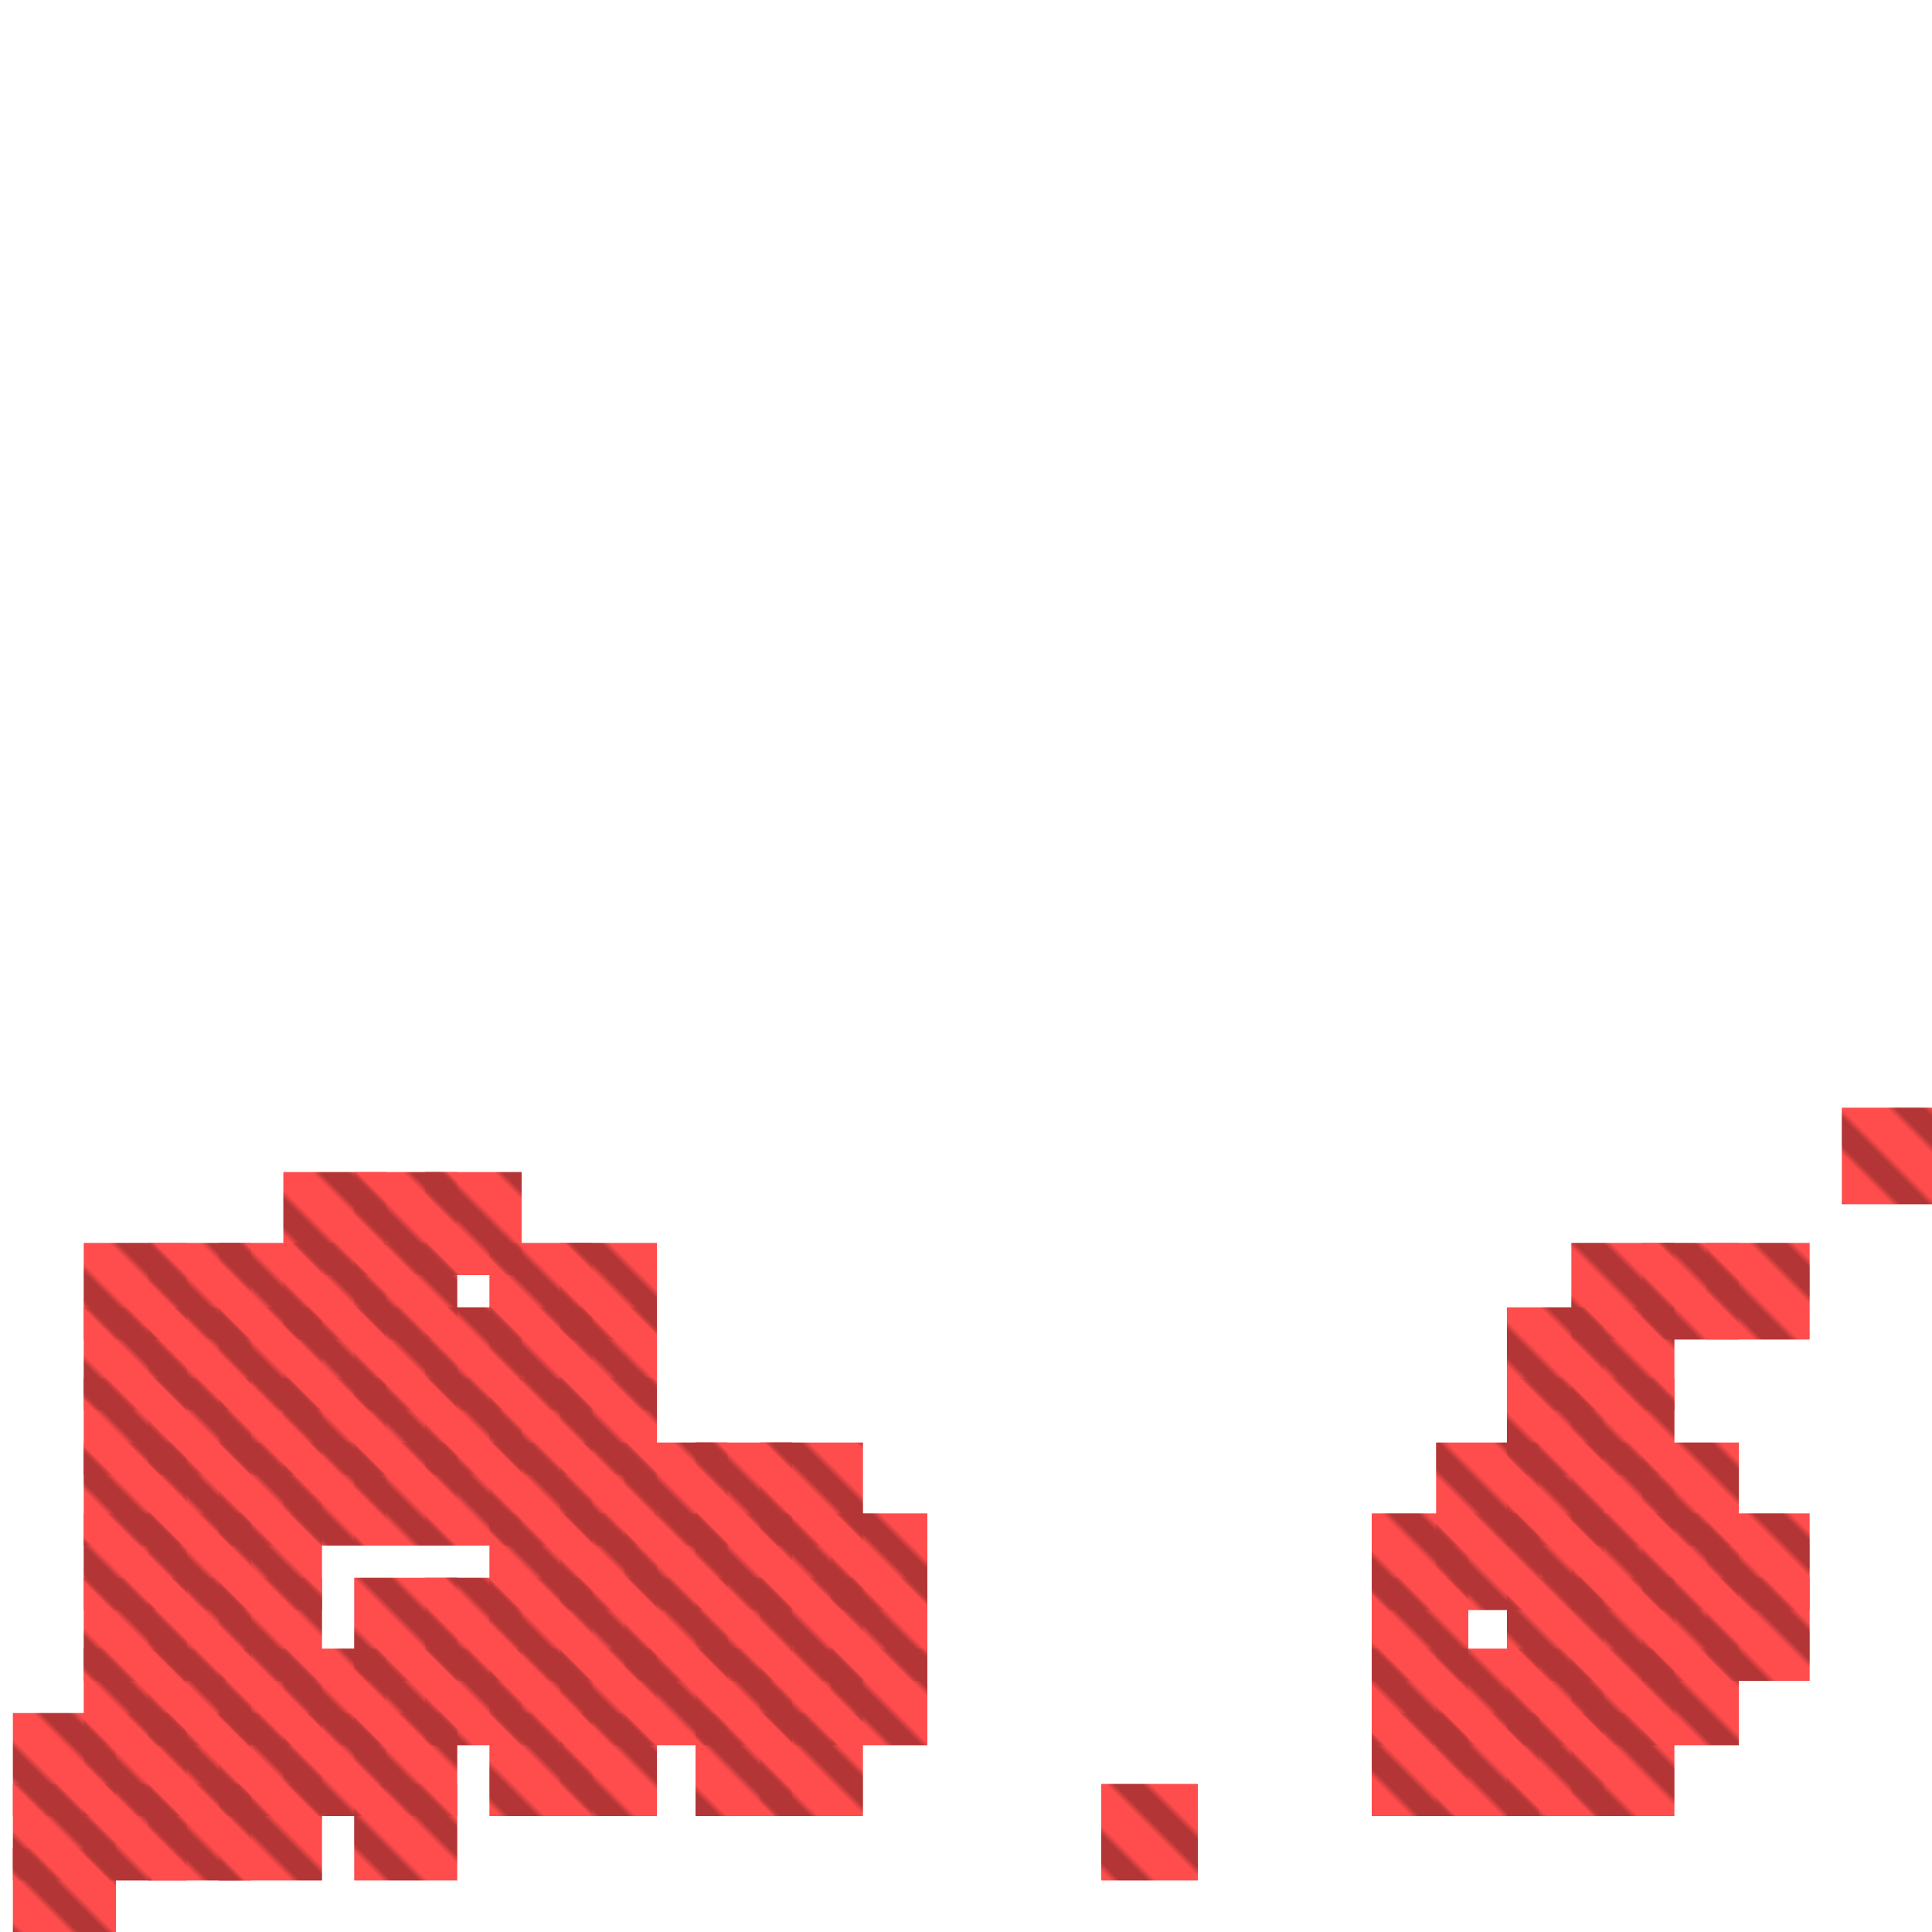 <?xml version="1.0" encoding="utf-8"?>
<svg xmlns="http://www.w3.org/2000/svg" width="300" height="300"
        viewBox="0 0 300 300" class="creatureMap" style="position:absolute;">
    <defs>
        <filter id="blur" x="-30%" y="-30%" width="160%" height="160%">
            <feGaussianBlur stdDeviation="3" />
        </filter>
        <pattern id="pattern-untameable" width="10" height="10" patternTransform="rotate(135)" patternUnits="userSpaceOnUse">
            <rect width="4" height="10" fill="black"></rect>
        </pattern>
        <filter id="groupStroke">
            <feFlood result="outsideColor" flood-color="black"/>
            <feMorphology in="SourceAlpha" operator="dilate" radius="2"/>
            <feComposite result="strokeoutline1" in="outsideColor" operator="in"/>
            <feComposite result="strokeoutline2" in="strokeoutline1" in2="SourceAlpha" operator="out"/>
            <feGaussianBlur in="strokeoutline2" result="strokeblur" stdDeviation="1"/>
        </filter>
        <style>
            .spawningMap-very-common { fill: #0F0; }
            .spawningMap-common { fill: #B2FF00; }
            .spawningMap-uncommon { fill: #FF0; }
            .spawningMap-very-uncommon { fill: #FC0; }
            .spawningMap-rare { fill: #F60; }
            .spawningMap-very-rare { fill: #F00; }
            .spawning-map-point { stroke:black; stroke-width:1; }
        </style>
    </defs>

<g filter="url(#blur)" opacity="0.7">
<g class="spawningMap-very-rare">
<rect x="13" y="193" width="16" height="15" />
<rect x="13" y="245" width="16" height="16" />
<rect x="13" y="235" width="16" height="15" />
<rect x="23" y="235" width="16" height="15" />
<rect x="23" y="245" width="16" height="16" />
<rect x="34" y="277" width="16" height="15" />
<rect x="34" y="245" width="16" height="16" />
<rect x="34" y="235" width="16" height="15" />
<rect x="34" y="256" width="16" height="15" />
<rect x="44" y="256" width="16" height="15" />
<rect x="44" y="266" width="16" height="16" />
<rect x="55" y="266" width="16" height="16" />
<rect x="55" y="277" width="16" height="15" />
<rect x="55" y="256" width="16" height="15" />
<rect x="55" y="245" width="16" height="16" />
<rect x="171" y="277" width="15" height="15" />
<rect x="66" y="245" width="15" height="16" />
<rect x="66" y="256" width="15" height="15" />
<rect x="76" y="266" width="16" height="16" />
<rect x="76" y="256" width="16" height="15" />
<rect x="213" y="266" width="15" height="16" />
<rect x="76" y="245" width="16" height="16" />
<rect x="213" y="256" width="15" height="15" />
<rect x="213" y="245" width="15" height="16" />
<rect x="213" y="235" width="15" height="15" />
<rect x="223" y="235" width="16" height="15" />
<rect x="223" y="256" width="16" height="15" />
<rect x="223" y="266" width="16" height="16" />
<rect x="76" y="235" width="16" height="15" />
<rect x="87" y="235" width="15" height="15" />
<rect x="234" y="266" width="15" height="16" />
<rect x="87" y="245" width="15" height="16" />
<rect x="244" y="266" width="16" height="16" />
<rect x="87" y="256" width="15" height="15" />
<rect x="234" y="256" width="15" height="15" />
<rect x="244" y="256" width="16" height="15" />
<rect x="255" y="256" width="15" height="15" />
<rect x="87" y="266" width="15" height="16" />
<rect x="234" y="245" width="15" height="16" />
<rect x="234" y="235" width="15" height="15" />
<rect x="244" y="235" width="16" height="15" />
<rect x="244" y="245" width="16" height="16" />
<rect x="255" y="245" width="15" height="16" />
<rect x="255" y="235" width="15" height="15" />
<rect x="97" y="256" width="16" height="15" />
<rect x="265" y="235" width="16" height="15" />
<rect x="265" y="245" width="16" height="16" />
<rect x="97" y="245" width="16" height="16" />
<rect x="97" y="235" width="16" height="15" />
<rect x="108" y="245" width="15" height="16" />
<rect x="108" y="256" width="15" height="15" />
<rect x="108" y="266" width="15" height="16" />
<rect x="118" y="266" width="16" height="16" />
<rect x="118" y="256" width="16" height="15" />
<rect x="129" y="256" width="15" height="15" />
<rect x="118" y="245" width="16" height="16" />
<rect x="129" y="245" width="15" height="16" />
<rect x="118" y="235" width="16" height="15" />
<rect x="129" y="235" width="15" height="15" />
<rect x="97" y="224" width="16" height="16" />
<rect x="87" y="224" width="15" height="16" />
<rect x="2" y="266" width="16" height="16" />
<rect x="118" y="224" width="16" height="16" />
<rect x="108" y="224" width="15" height="16" />
<rect x="108" y="235" width="15" height="15" />
<rect x="2" y="277" width="16" height="15" />
<rect x="2" y="287" width="16" height="13" />
<rect x="13" y="277" width="16" height="15" />
<rect x="13" y="266" width="16" height="16" />
<rect x="13" y="256" width="16" height="15" />
<rect x="23" y="256" width="16" height="15" />
<rect x="23" y="266" width="16" height="16" />
<rect x="23" y="277" width="16" height="15" />
<rect x="286" y="172" width="14" height="15" />
<rect x="34" y="266" width="16" height="16" />
<rect x="244" y="193" width="16" height="15" />
<rect x="255" y="193" width="15" height="15" />
<rect x="265" y="193" width="16" height="15" />
<rect x="255" y="224" width="15" height="16" />
<rect x="244" y="224" width="16" height="16" />
<rect x="234" y="224" width="15" height="16" />
<rect x="234" y="214" width="15" height="15" />
<rect x="244" y="214" width="16" height="15" />
<rect x="244" y="203" width="16" height="16" />
<rect x="234" y="203" width="15" height="16" />
<rect x="223" y="224" width="16" height="16" />
<rect x="66" y="182" width="15" height="16" />
<rect x="76" y="193" width="16" height="15" />
<rect x="87" y="193" width="15" height="15" />
<rect x="87" y="203" width="15" height="16" />
<rect x="76" y="203" width="16" height="16" />
<rect x="66" y="203" width="15" height="16" />
<rect x="66" y="214" width="15" height="15" />
<rect x="76" y="214" width="16" height="15" />
<rect x="87" y="214" width="15" height="15" />
<rect x="76" y="224" width="16" height="16" />
<rect x="66" y="224" width="15" height="16" />
<rect x="55" y="224" width="16" height="16" />
<rect x="55" y="214" width="16" height="15" />
<rect x="55" y="203" width="16" height="16" />
<rect x="55" y="193" width="16" height="15" />
<rect x="55" y="182" width="16" height="16" />
<rect x="44" y="182" width="16" height="16" />
<rect x="44" y="193" width="16" height="15" />
<rect x="44" y="203" width="16" height="16" />
<rect x="44" y="214" width="16" height="15" />
<rect x="44" y="224" width="16" height="16" />
<rect x="34" y="224" width="16" height="16" />
<rect x="34" y="214" width="16" height="15" />
<rect x="34" y="203" width="16" height="16" />
<rect x="34" y="193" width="16" height="15" />
<rect x="23" y="193" width="16" height="15" />
<rect x="23" y="203" width="16" height="16" />
<rect x="23" y="214" width="16" height="15" />
<rect x="23" y="224" width="16" height="16" />
<rect x="13" y="224" width="16" height="16" />
<rect x="13" y="214" width="16" height="15" />
<rect x="13" y="203" width="16" height="16" />
</g>
</g>
<g fill="url(#pattern-untameable)" opacity="0.3">
<rect x="13" y="193" width="16" height="15"/>
<rect x="13" y="245" width="16" height="16"/>
<rect x="13" y="235" width="16" height="15"/>
<rect x="23" y="235" width="16" height="15"/>
<rect x="23" y="245" width="16" height="16"/>
<rect x="34" y="277" width="16" height="15"/>
<rect x="34" y="245" width="16" height="16"/>
<rect x="34" y="235" width="16" height="15"/>
<rect x="34" y="256" width="16" height="15"/>
<rect x="44" y="256" width="16" height="15"/>
<rect x="44" y="266" width="16" height="16"/>
<rect x="55" y="266" width="16" height="16"/>
<rect x="55" y="277" width="16" height="15"/>
<rect x="55" y="256" width="16" height="15"/>
<rect x="55" y="245" width="16" height="16"/>
<rect x="171" y="277" width="15" height="15"/>
<rect x="66" y="245" width="15" height="16"/>
<rect x="66" y="256" width="15" height="15"/>
<rect x="76" y="266" width="16" height="16"/>
<rect x="76" y="256" width="16" height="15"/>
<rect x="213" y="266" width="15" height="16"/>
<rect x="76" y="245" width="16" height="16"/>
<rect x="213" y="256" width="15" height="15"/>
<rect x="213" y="245" width="15" height="16"/>
<rect x="213" y="235" width="15" height="15"/>
<rect x="223" y="235" width="16" height="15"/>
<rect x="223" y="256" width="16" height="15"/>
<rect x="223" y="266" width="16" height="16"/>
<rect x="76" y="235" width="16" height="15"/>
<rect x="87" y="235" width="15" height="15"/>
<rect x="234" y="266" width="15" height="16"/>
<rect x="87" y="245" width="15" height="16"/>
<rect x="244" y="266" width="16" height="16"/>
<rect x="87" y="256" width="15" height="15"/>
<rect x="234" y="256" width="15" height="15"/>
<rect x="244" y="256" width="16" height="15"/>
<rect x="255" y="256" width="15" height="15"/>
<rect x="87" y="266" width="15" height="16"/>
<rect x="234" y="245" width="15" height="16"/>
<rect x="234" y="235" width="15" height="15"/>
<rect x="244" y="235" width="16" height="15"/>
<rect x="244" y="245" width="16" height="16"/>
<rect x="255" y="245" width="15" height="16"/>
<rect x="255" y="235" width="15" height="15"/>
<rect x="97" y="256" width="16" height="15"/>
<rect x="265" y="235" width="16" height="15"/>
<rect x="265" y="245" width="16" height="16"/>
<rect x="97" y="245" width="16" height="16"/>
<rect x="97" y="235" width="16" height="15"/>
<rect x="108" y="245" width="15" height="16"/>
<rect x="108" y="256" width="15" height="15"/>
<rect x="108" y="266" width="15" height="16"/>
<rect x="118" y="266" width="16" height="16"/>
<rect x="118" y="256" width="16" height="15"/>
<rect x="129" y="256" width="15" height="15"/>
<rect x="118" y="245" width="16" height="16"/>
<rect x="129" y="245" width="15" height="16"/>
<rect x="118" y="235" width="16" height="15"/>
<rect x="129" y="235" width="15" height="15"/>
<rect x="97" y="224" width="16" height="16"/>
<rect x="87" y="224" width="15" height="16"/>
<rect x="2" y="266" width="16" height="16"/>
<rect x="118" y="224" width="16" height="16"/>
<rect x="108" y="224" width="15" height="16"/>
<rect x="108" y="235" width="15" height="15"/>
<rect x="2" y="277" width="16" height="15"/>
<rect x="2" y="287" width="16" height="13"/>
<rect x="13" y="277" width="16" height="15"/>
<rect x="13" y="266" width="16" height="16"/>
<rect x="13" y="256" width="16" height="15"/>
<rect x="23" y="256" width="16" height="15"/>
<rect x="23" y="266" width="16" height="16"/>
<rect x="23" y="277" width="16" height="15"/>
<rect x="286" y="172" width="14" height="15"/>
<rect x="34" y="266" width="16" height="16"/>
<rect x="244" y="193" width="16" height="15"/>
<rect x="255" y="193" width="15" height="15"/>
<rect x="265" y="193" width="16" height="15"/>
<rect x="255" y="224" width="15" height="16"/>
<rect x="244" y="224" width="16" height="16"/>
<rect x="234" y="224" width="15" height="16"/>
<rect x="234" y="214" width="15" height="15"/>
<rect x="244" y="214" width="16" height="15"/>
<rect x="244" y="203" width="16" height="16"/>
<rect x="234" y="203" width="15" height="16"/>
<rect x="223" y="224" width="16" height="16"/>
<rect x="66" y="182" width="15" height="16"/>
<rect x="76" y="193" width="16" height="15"/>
<rect x="87" y="193" width="15" height="15"/>
<rect x="87" y="203" width="15" height="16"/>
<rect x="76" y="203" width="16" height="16"/>
<rect x="66" y="203" width="15" height="16"/>
<rect x="66" y="214" width="15" height="15"/>
<rect x="76" y="214" width="16" height="15"/>
<rect x="87" y="214" width="15" height="15"/>
<rect x="76" y="224" width="16" height="16"/>
<rect x="66" y="224" width="15" height="16"/>
<rect x="55" y="224" width="16" height="16"/>
<rect x="55" y="214" width="16" height="15"/>
<rect x="55" y="203" width="16" height="16"/>
<rect x="55" y="193" width="16" height="15"/>
<rect x="55" y="182" width="16" height="16"/>
<rect x="44" y="182" width="16" height="16"/>
<rect x="44" y="193" width="16" height="15"/>
<rect x="44" y="203" width="16" height="16"/>
<rect x="44" y="214" width="16" height="15"/>
<rect x="44" y="224" width="16" height="16"/>
<rect x="34" y="224" width="16" height="16"/>
<rect x="34" y="214" width="16" height="15"/>
<rect x="34" y="203" width="16" height="16"/>
<rect x="34" y="193" width="16" height="15"/>
<rect x="23" y="193" width="16" height="15"/>
<rect x="23" y="203" width="16" height="16"/>
<rect x="23" y="214" width="16" height="15"/>
<rect x="23" y="224" width="16" height="16"/>
<rect x="13" y="224" width="16" height="16"/>
<rect x="13" y="214" width="16" height="15"/>
<rect x="13" y="203" width="16" height="16"/>
</g>
</svg>